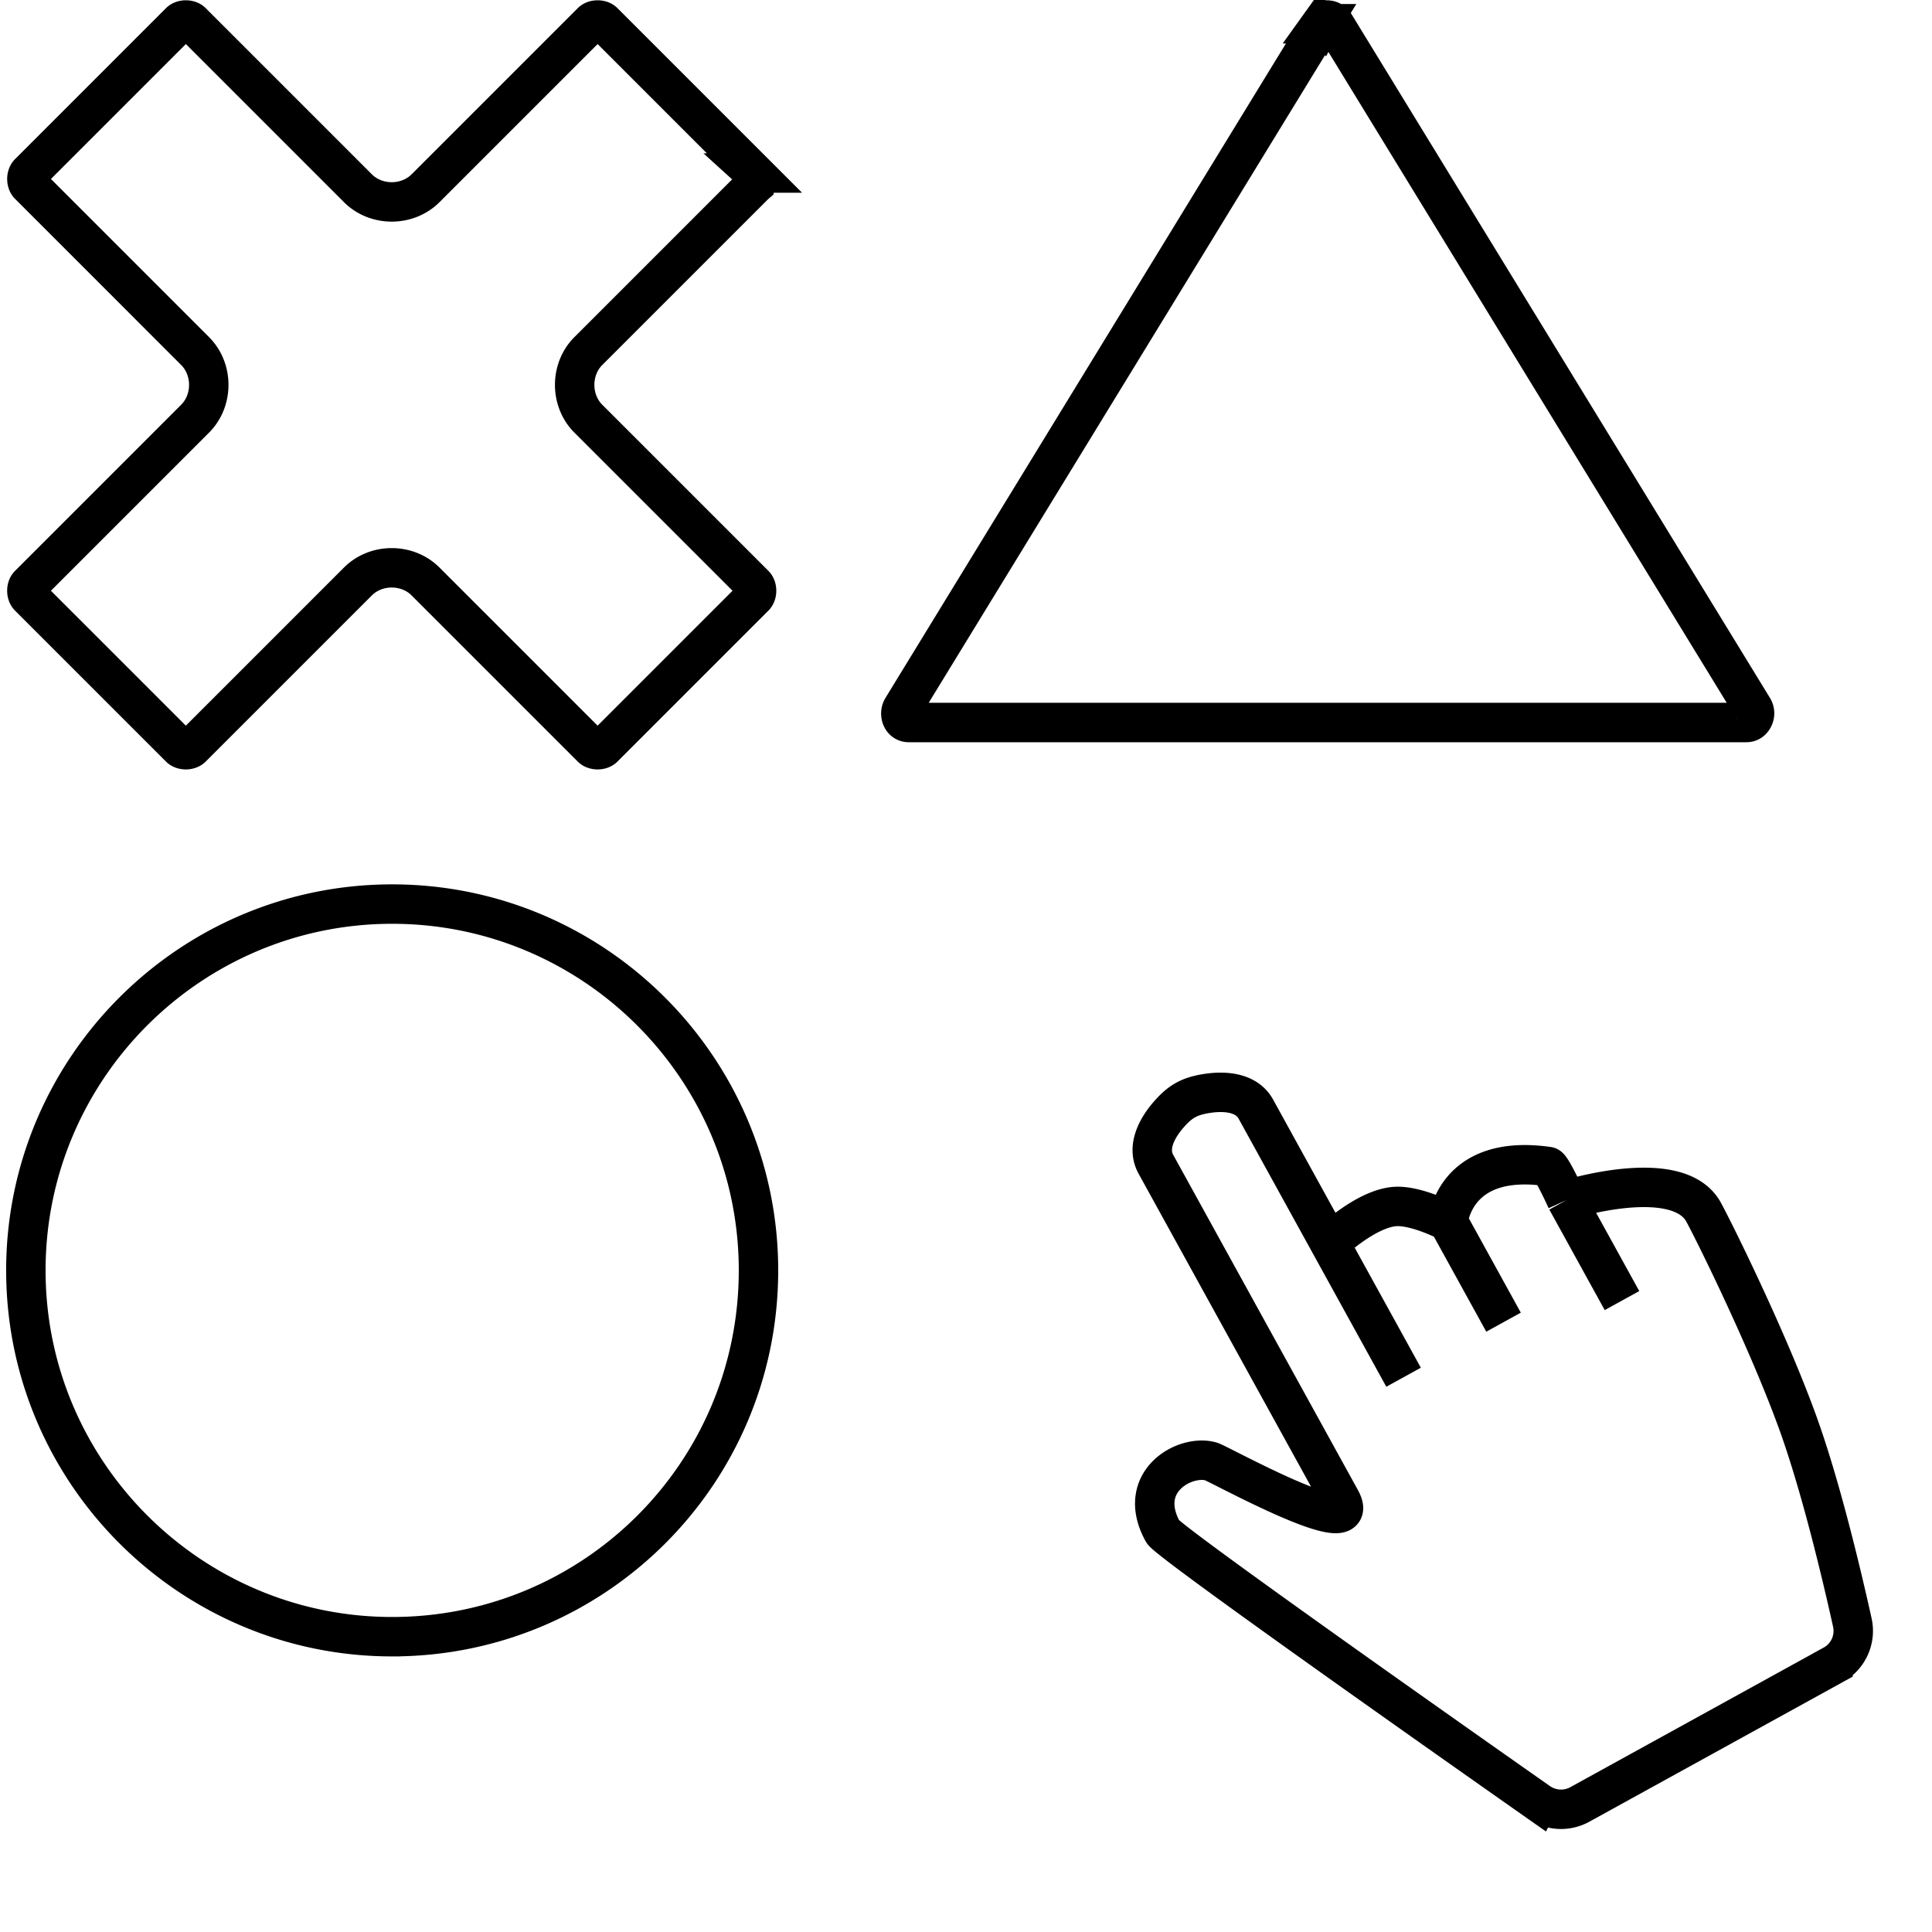 <svg width="98" height="98" fill="none" xmlns="http://www.w3.org/2000/svg"><path d="M19.893 83.021c-10.247 0-18.581-8.334-18.581-18.58 0-10.248 8.334-18.582 18.58-18.582 10.248 0 18.582 8.334 18.582 18.581 0 10.304-8.332 18.581-18.581 18.581Zm47.12-81.816.005-.007a.345.345 0 0 1 .307-.182.45.45 0 0 1 .368.21l21.23 34.69.005.009a.496.496 0 0 1 .012.494c-.081.157-.208.23-.35.23H46.105a.38.38 0 0 1-.354-.214.54.54 0 0 1 .026-.527L67.013 1.205Zm-28.705 8.14-.02.017-.018.019-8.426 8.426c-.925.924-.925 2.507 0 3.431l8.426 8.426c.143.143.143.46 0 .603l-7.655 7.655c-.143.143-.46.143-.603 0l-8.426-8.426c-.924-.925-2.507-.925-3.431 0l-8.426 8.426c-.144.143-.46.143-.603 0L1.47 30.267c-.143-.143-.143-.46 0-.603l8.426-8.426c.925-.924.925-2.507 0-3.431L1.471 9.38c-.143-.144-.143-.46 0-.603l7.655-7.655c.143-.143.46-.143.603 0l8.426 8.426c.924.925 2.507.925 3.431 0l8.426-8.426c.144-.143.46-.143.603 0l7.655 7.655a.464.464 0 0 1 .152.323.317.317 0 0 1-.114.244ZM71.196 69.86l-3.747-6.8m0 0-3.747-6.802c-.468-.85-1.578-.96-2.627-.769-.742.136-1.18.377-1.69.932-.723.785-1.222 1.78-.755 2.631l9.368 17.002c1.293 2.348-6.154-1.8-6.568-1.922-1.313-.384-3.85 1.013-2.444 3.563.286.52 15.026 10.89 19.059 13.721a1.98 1.98 0 0 0 2.102.108l12.833-7.07a1.967 1.967 0 0 0 .98-2.149c-.511-2.307-1.595-6.908-2.775-10.16-1.55-4.276-4.306-9.817-4.775-10.667-1.32-2.394-6.945-.607-6.945-.607M67.449 63.06s1.873-1.806 3.38-1.863c1.067-.04 2.628.77 2.628.77m0 0 2.81 5.1m-2.81-5.1s.286-3.483 5.072-2.795c.175.025.936 1.7.936 1.7m2.81 5.1-2.81-5.1" stroke="#00093C" style="stroke:color(display-p3 0 .035 .235);stroke-opacity:1" stroke-width="2"/></svg>